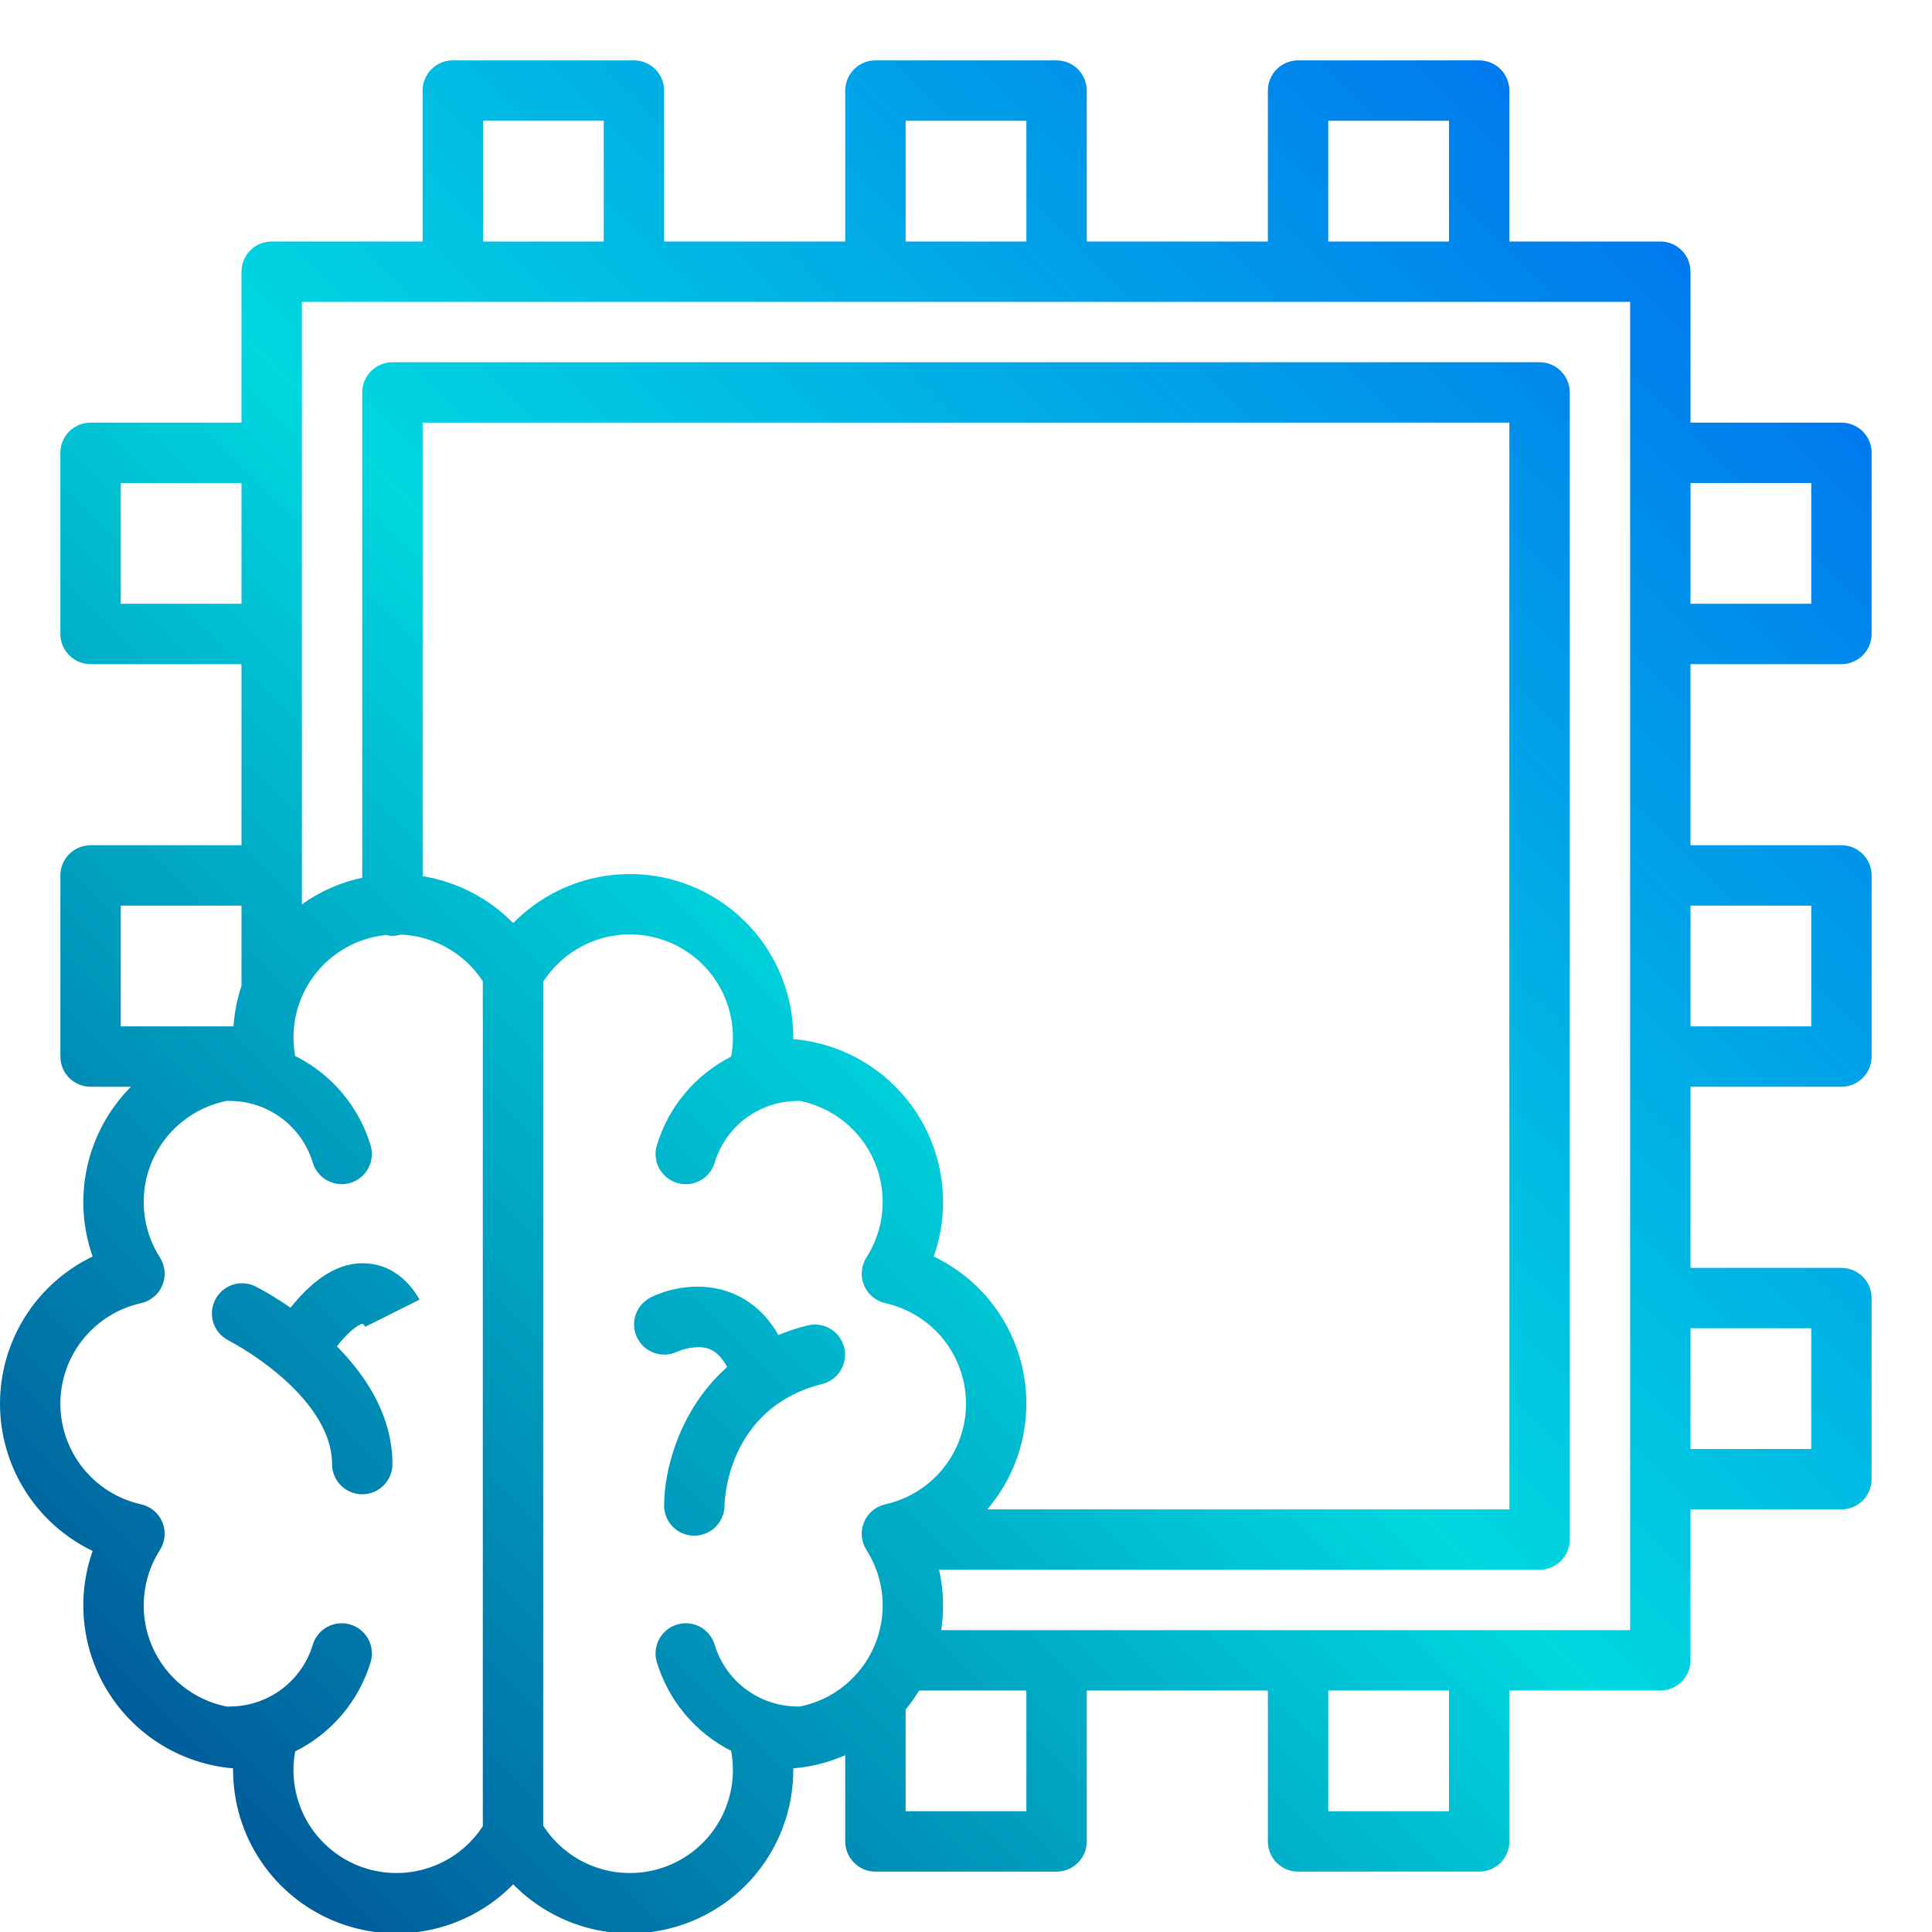 <svg width="192" height="192" viewBox="0 0 192 192" fill="none" xmlns="http://www.w3.org/2000/svg">
<g clip-path="url(#clip0_1_3)">
<path d="M36.428 125.552C33.84 125.393 31.356 126.842 28.871 129.96C27.742 129.169 26.564 128.453 25.342 127.817C24.633 127.481 23.822 127.437 23.081 127.692C22.339 127.948 21.728 128.483 21.376 129.184C21.025 129.885 20.962 130.695 21.201 131.442C21.44 132.189 21.961 132.812 22.654 133.179C24.613 134.229 26.445 135.498 28.117 136.962C30.345 138.933 33 142.012 33 145.5C33 146.296 33.316 147.059 33.879 147.621C34.441 148.184 35.205 148.5 36 148.5C36.796 148.5 37.559 148.184 38.121 147.621C38.684 147.059 39 146.296 39 145.5C39 140.727 36.407 136.759 33.48 133.798C34.994 131.865 35.866 131.582 36.033 131.548C36.16 131.647 36.267 131.768 36.35 131.906C36.337 131.886 36.327 131.865 36.317 131.844L41.683 129.16C41.51 128.812 39.891 125.768 36.428 125.552Z" fill="url(#paint0_linear_1_3)"/>
<path d="M67.313 134.322C68.007 134.025 68.755 133.874 69.51 133.877C70.327 133.906 71.371 134.163 72.257 135.856C67.475 140.116 66 146.142 66 149.625C66.001 150.417 66.315 151.176 66.874 151.737C67.433 152.298 68.192 152.614 68.983 152.616H69C69.791 152.614 70.549 152.301 71.111 151.744C71.672 151.188 71.992 150.432 72 149.641C72.005 149.245 72.219 139.913 81.728 137.535C82.495 137.338 83.152 136.845 83.557 136.165C83.962 135.484 84.082 134.671 83.89 133.903C83.698 133.134 83.21 132.473 82.532 132.063C81.855 131.653 81.042 131.528 80.273 131.715C79.278 131.962 78.304 132.282 77.357 132.673C74.081 126.934 68.034 127.254 64.658 128.942C63.953 129.299 63.416 129.919 63.166 130.669C62.916 131.419 62.971 132.238 63.321 132.947C63.671 133.656 64.287 134.198 65.035 134.456C65.782 134.713 66.602 134.665 67.314 134.322H67.313Z" fill="url(#paint1_linear_1_3)"/>
<path d="M183 66C183.796 66 184.559 65.684 185.122 65.121C185.684 64.559 186 63.796 186 63V45C186 44.204 185.684 43.441 185.122 42.879C184.559 42.316 183.796 42 183 42H168V27C168 26.204 167.684 25.441 167.122 24.879C166.559 24.316 165.796 24 165 24H150V9C150 8.204 149.684 7.441 149.122 6.879C148.559 6.316 147.796 6 147 6H129C128.205 6 127.441 6.316 126.879 6.879C126.316 7.441 126 8.204 126 9V24H108V9C108 8.204 107.684 7.441 107.122 6.879C106.559 6.316 105.796 6 105 6H87C86.204 6 85.442 6.316 84.879 6.879C84.316 7.441 84 8.204 84 9V24H66V9C66 8.204 65.684 7.441 65.121 6.879C64.559 6.316 63.796 6 63 6H45C44.205 6 43.441 6.316 42.879 6.879C42.316 7.441 42 8.204 42 9V24H27C26.204 24 25.442 24.316 24.879 24.879C24.316 25.441 24 26.204 24 27V42H9C8.205 42 7.441 42.316 6.879 42.879C6.316 43.441 6 44.204 6 45V63C6 63.796 6.316 64.559 6.879 65.121C7.441 65.684 8.205 66 9 66H24V84H9C8.205 84 7.441 84.316 6.879 84.879C6.316 85.441 6 86.204 6 87V105C6 105.796 6.316 106.559 6.879 107.121C7.441 107.684 8.205 108 9 108H13.013C10.854 110.168 9.352 112.901 8.679 115.885C8.005 118.869 8.188 121.983 9.206 124.868C6.449 126.191 4.122 128.267 2.493 130.856C0.864 133.445 0 136.441 0 139.5C0 142.559 0.864 145.555 2.493 148.144C4.122 150.733 6.449 152.809 9.206 154.132C8.38 156.474 8.101 158.975 8.392 161.441C8.682 163.908 9.534 166.275 10.882 168.361C12.229 170.447 14.037 172.196 16.166 173.475C18.295 174.753 20.689 175.527 23.164 175.736V175.901C23.164 179.127 24.125 182.279 25.924 184.957C27.723 187.634 30.279 189.715 33.265 190.934C36.251 192.153 39.533 192.455 42.692 191.801C45.85 191.147 48.743 189.568 51 187.264C53.258 189.568 56.15 191.147 59.309 191.801C62.467 192.455 65.749 192.153 68.735 190.934C71.722 189.715 74.277 187.634 76.076 184.957C77.875 182.279 78.836 179.127 78.836 175.901V175.736C80.618 175.59 82.364 175.147 84 174.428V183C84 183.796 84.316 184.559 84.879 185.121C85.442 185.684 86.204 186 87 186H105C105.796 186 106.559 185.684 107.122 185.121C107.684 184.559 108 183.796 108 183V168H126V183C126 183.796 126.316 184.559 126.879 185.121C127.441 185.684 128.205 186 129 186H147C147.796 186 148.559 185.684 149.122 185.121C149.684 184.559 150 183.796 150 183V168H165C165.796 168 166.559 167.684 167.122 167.121C167.684 166.559 168 165.796 168 165V150H183C183.796 150 184.559 149.684 185.122 149.121C185.684 148.559 186 147.796 186 147V129C186 128.204 185.684 127.441 185.122 126.879C184.559 126.316 183.796 126 183 126H168V108H183C183.796 108 184.559 107.684 185.122 107.121C185.684 106.559 186 105.796 186 105V87C186 86.204 185.684 85.441 185.122 84.879C184.559 84.316 183.796 84 183 84H168V66H183ZM168 48H180V60H168V48ZM132 12H144V24H132V12ZM90 12H102V24H90V12ZM48 12H60V24H48V12ZM12 60V48H24V60H12ZM12 102V90H24V97.969C23.564 99.273 23.297 100.628 23.205 102H12ZM47.981 181.481C46.692 183.466 44.755 184.942 42.499 185.659C40.244 186.376 37.81 186.289 35.611 185.413C33.413 184.537 31.586 182.926 30.441 180.855C29.296 178.784 28.904 176.38 29.333 174.053C31.123 173.163 32.712 171.916 34.002 170.389C35.292 168.862 36.255 167.086 36.833 165.172C37.059 164.41 36.974 163.588 36.595 162.888C36.216 162.189 35.574 161.668 34.811 161.441C34.434 161.329 34.038 161.292 33.646 161.333C33.254 161.374 32.874 161.491 32.527 161.679C31.828 162.058 31.307 162.7 31.08 163.462C30.545 165.229 29.458 166.778 27.977 167.881C26.497 168.983 24.702 169.583 22.856 169.59C22.763 169.59 22.669 169.597 22.575 169.605C20.935 169.287 19.398 168.573 18.097 167.525C16.796 166.477 15.771 165.127 15.112 163.592C14.452 162.057 14.178 160.384 14.314 158.719C14.449 157.054 14.99 155.447 15.889 154.039C16.15 153.632 16.309 153.169 16.352 152.688C16.395 152.206 16.321 151.722 16.137 151.276C15.952 150.829 15.662 150.434 15.292 150.124C14.922 149.813 14.482 149.597 14.01 149.494C11.738 148.987 9.706 147.721 8.25 145.904C6.794 144.087 6 141.828 6 139.5C6 137.172 6.794 134.913 8.25 133.096C9.706 131.279 11.738 130.013 14.01 129.506C14.482 129.403 14.922 129.187 15.292 128.876C15.662 128.566 15.952 128.171 16.137 127.724C16.321 127.278 16.395 126.794 16.352 126.312C16.309 125.831 16.15 125.368 15.889 124.961C14.99 123.553 14.449 121.946 14.314 120.281C14.178 118.616 14.452 116.943 15.112 115.408C15.771 113.873 16.796 112.523 18.097 111.475C19.398 110.427 20.935 109.713 22.575 109.395C22.669 109.403 22.763 109.41 22.856 109.41C24.702 109.417 26.497 110.017 27.977 111.119C29.458 112.222 30.545 113.771 31.08 115.538C31.265 116.157 31.645 116.7 32.163 117.086C32.681 117.472 33.31 117.682 33.956 117.683C34.246 117.682 34.534 117.64 34.811 117.559C35.574 117.332 36.215 116.811 36.594 116.111C36.973 115.412 37.059 114.59 36.833 113.828C36.255 111.914 35.292 110.138 34.002 108.611C32.712 107.084 31.123 105.837 29.333 104.947C29.078 103.561 29.112 102.137 29.433 100.764C29.755 99.392 30.356 98.1 31.2 96.971C32.044 95.842 33.112 94.899 34.338 94.202C35.563 93.505 36.919 93.069 38.321 92.921C38.544 92.972 38.772 92.999 39 93C39.286 92.999 39.57 92.957 39.844 92.876C41.472 92.948 43.059 93.406 44.474 94.213C45.889 95.021 47.092 96.154 47.981 97.519V181.481ZM42 87.075V42H150V150H98.115C99.729 148.113 100.887 145.879 101.499 143.473C102.112 141.067 102.163 138.552 101.649 136.122C101.135 133.693 100.068 131.414 98.533 129.463C96.998 127.511 95.034 125.939 92.794 124.868C93.62 122.526 93.899 120.025 93.609 117.559C93.318 115.092 92.466 112.725 91.119 110.639C89.771 108.553 87.963 106.804 85.834 105.525C83.705 104.247 81.311 103.473 78.836 103.264V103.099C78.836 99.873 77.875 96.721 76.076 94.043C74.277 91.366 71.722 89.285 68.735 88.066C65.749 86.847 62.467 86.545 59.309 87.199C56.15 87.853 53.258 89.432 51 91.736C48.573 89.264 45.42 87.63 42 87.075ZM86.111 154.039C87.009 155.445 87.55 157.05 87.686 158.713C87.822 160.376 87.55 162.047 86.893 163.581C86.236 165.115 85.215 166.466 83.917 167.515C82.62 168.564 81.085 169.28 79.448 169.601C79.38 169.597 79.316 169.59 79.253 169.59C77.406 169.583 75.611 168.984 74.13 167.881C72.649 166.779 71.561 165.23 71.025 163.462C70.798 162.7 70.278 162.058 69.578 161.679C68.878 161.3 68.057 161.214 67.294 161.441C66.531 161.668 65.89 162.189 65.51 162.888C65.132 163.588 65.046 164.41 65.273 165.172C65.844 167.066 66.793 168.825 68.063 170.341C69.332 171.858 70.896 173.101 72.66 173.996C72.778 174.624 72.837 175.262 72.836 175.901C72.837 178.114 72.12 180.267 70.793 182.039C69.467 183.81 67.602 185.104 65.479 185.726C63.355 186.349 61.087 186.266 59.015 185.492C56.942 184.717 55.176 183.291 53.981 181.429V97.571C55.176 95.709 56.942 94.283 59.015 93.508C61.087 92.734 63.355 92.651 65.479 93.274C67.602 93.897 69.467 95.19 70.793 96.961C72.12 98.733 72.837 100.886 72.836 103.099C72.837 103.738 72.778 104.376 72.66 105.004C70.896 105.899 69.332 107.142 68.063 108.659C66.793 110.175 65.844 111.934 65.273 113.828C65.046 114.59 65.132 115.412 65.511 116.111C65.89 116.811 66.531 117.332 67.294 117.559C67.572 117.64 67.859 117.682 68.149 117.683C68.795 117.682 69.424 117.472 69.942 117.086C70.46 116.7 70.84 116.157 71.025 115.538C71.561 113.77 72.649 112.221 74.13 111.119C75.611 110.016 77.406 109.417 79.253 109.41C79.316 109.41 79.38 109.403 79.448 109.399C81.085 109.72 82.62 110.436 83.917 111.485C85.215 112.534 86.236 113.885 86.893 115.419C87.55 116.953 87.822 118.624 87.686 120.287C87.55 121.95 87.009 123.555 86.111 124.961C85.85 125.368 85.692 125.831 85.648 126.312C85.605 126.794 85.679 127.278 85.864 127.724C86.048 128.171 86.338 128.566 86.708 128.876C87.079 129.187 87.518 129.403 87.99 129.506C90.263 130.013 92.294 131.279 93.751 133.096C95.207 134.913 96 137.172 96 139.5C96 141.828 95.207 144.087 93.751 145.904C92.294 147.721 90.263 148.987 87.99 149.494C87.518 149.597 87.079 149.813 86.708 150.124C86.338 150.434 86.048 150.829 85.864 151.276C85.679 151.722 85.605 152.206 85.648 152.688C85.692 153.169 85.85 153.632 86.111 154.039ZM102 180H90V169.882C90.493 169.288 90.942 168.659 91.343 168H102V180ZM144 180H132V168H144V180ZM162 162H93.536C93.839 160.004 93.767 157.97 93.326 156H153C153.796 156 154.559 155.684 155.122 155.121C155.684 154.559 156 153.796 156 153V39C156 38.204 155.684 37.441 155.122 36.879C154.559 36.316 153.796 36 153 36H39C38.205 36 37.441 36.316 36.879 36.879C36.316 37.441 36 38.204 36 39V87.225C33.84 87.688 31.798 88.589 30 89.873V30H162V162ZM180 132V144H168V132H180ZM180 90V102H168V90H180Z" fill="url(#paint2_linear_1_3)"/>
</g>
<defs>
<linearGradient id="paint0_linear_1_3" x1="-13.342" y1="181.343" x2="165.556" y2="2.445" gradientUnits="userSpaceOnUse">
<stop stop-color="#003F8A"/>
<stop offset="0.518" stop-color="#00D7DF"/>
<stop offset="1" stop-color="#006DF0"/>
</linearGradient>
<linearGradient id="paint1_linear_1_3" x1="6.716" y1="201.401" x2="185.614" y2="22.503" gradientUnits="userSpaceOnUse">
<stop stop-color="#003F8A"/>
<stop offset="0.518" stop-color="#00D7DF"/>
<stop offset="1" stop-color="#006DF0"/>
</linearGradient>
<linearGradient id="paint2_linear_1_3" x1="-1.342" y1="193.343" x2="177.556" y2="14.445" gradientUnits="userSpaceOnUse">
<stop stop-color="#003F8A"/>
<stop offset="0.518" stop-color="#00D7DF"/>
<stop offset="1" stop-color="#006DF0"/>
</linearGradient>
<clipPath id="clip0_1_3">
<rect width="192" height="192" fill="white"/>
</clipPath>
</defs>
</svg>
